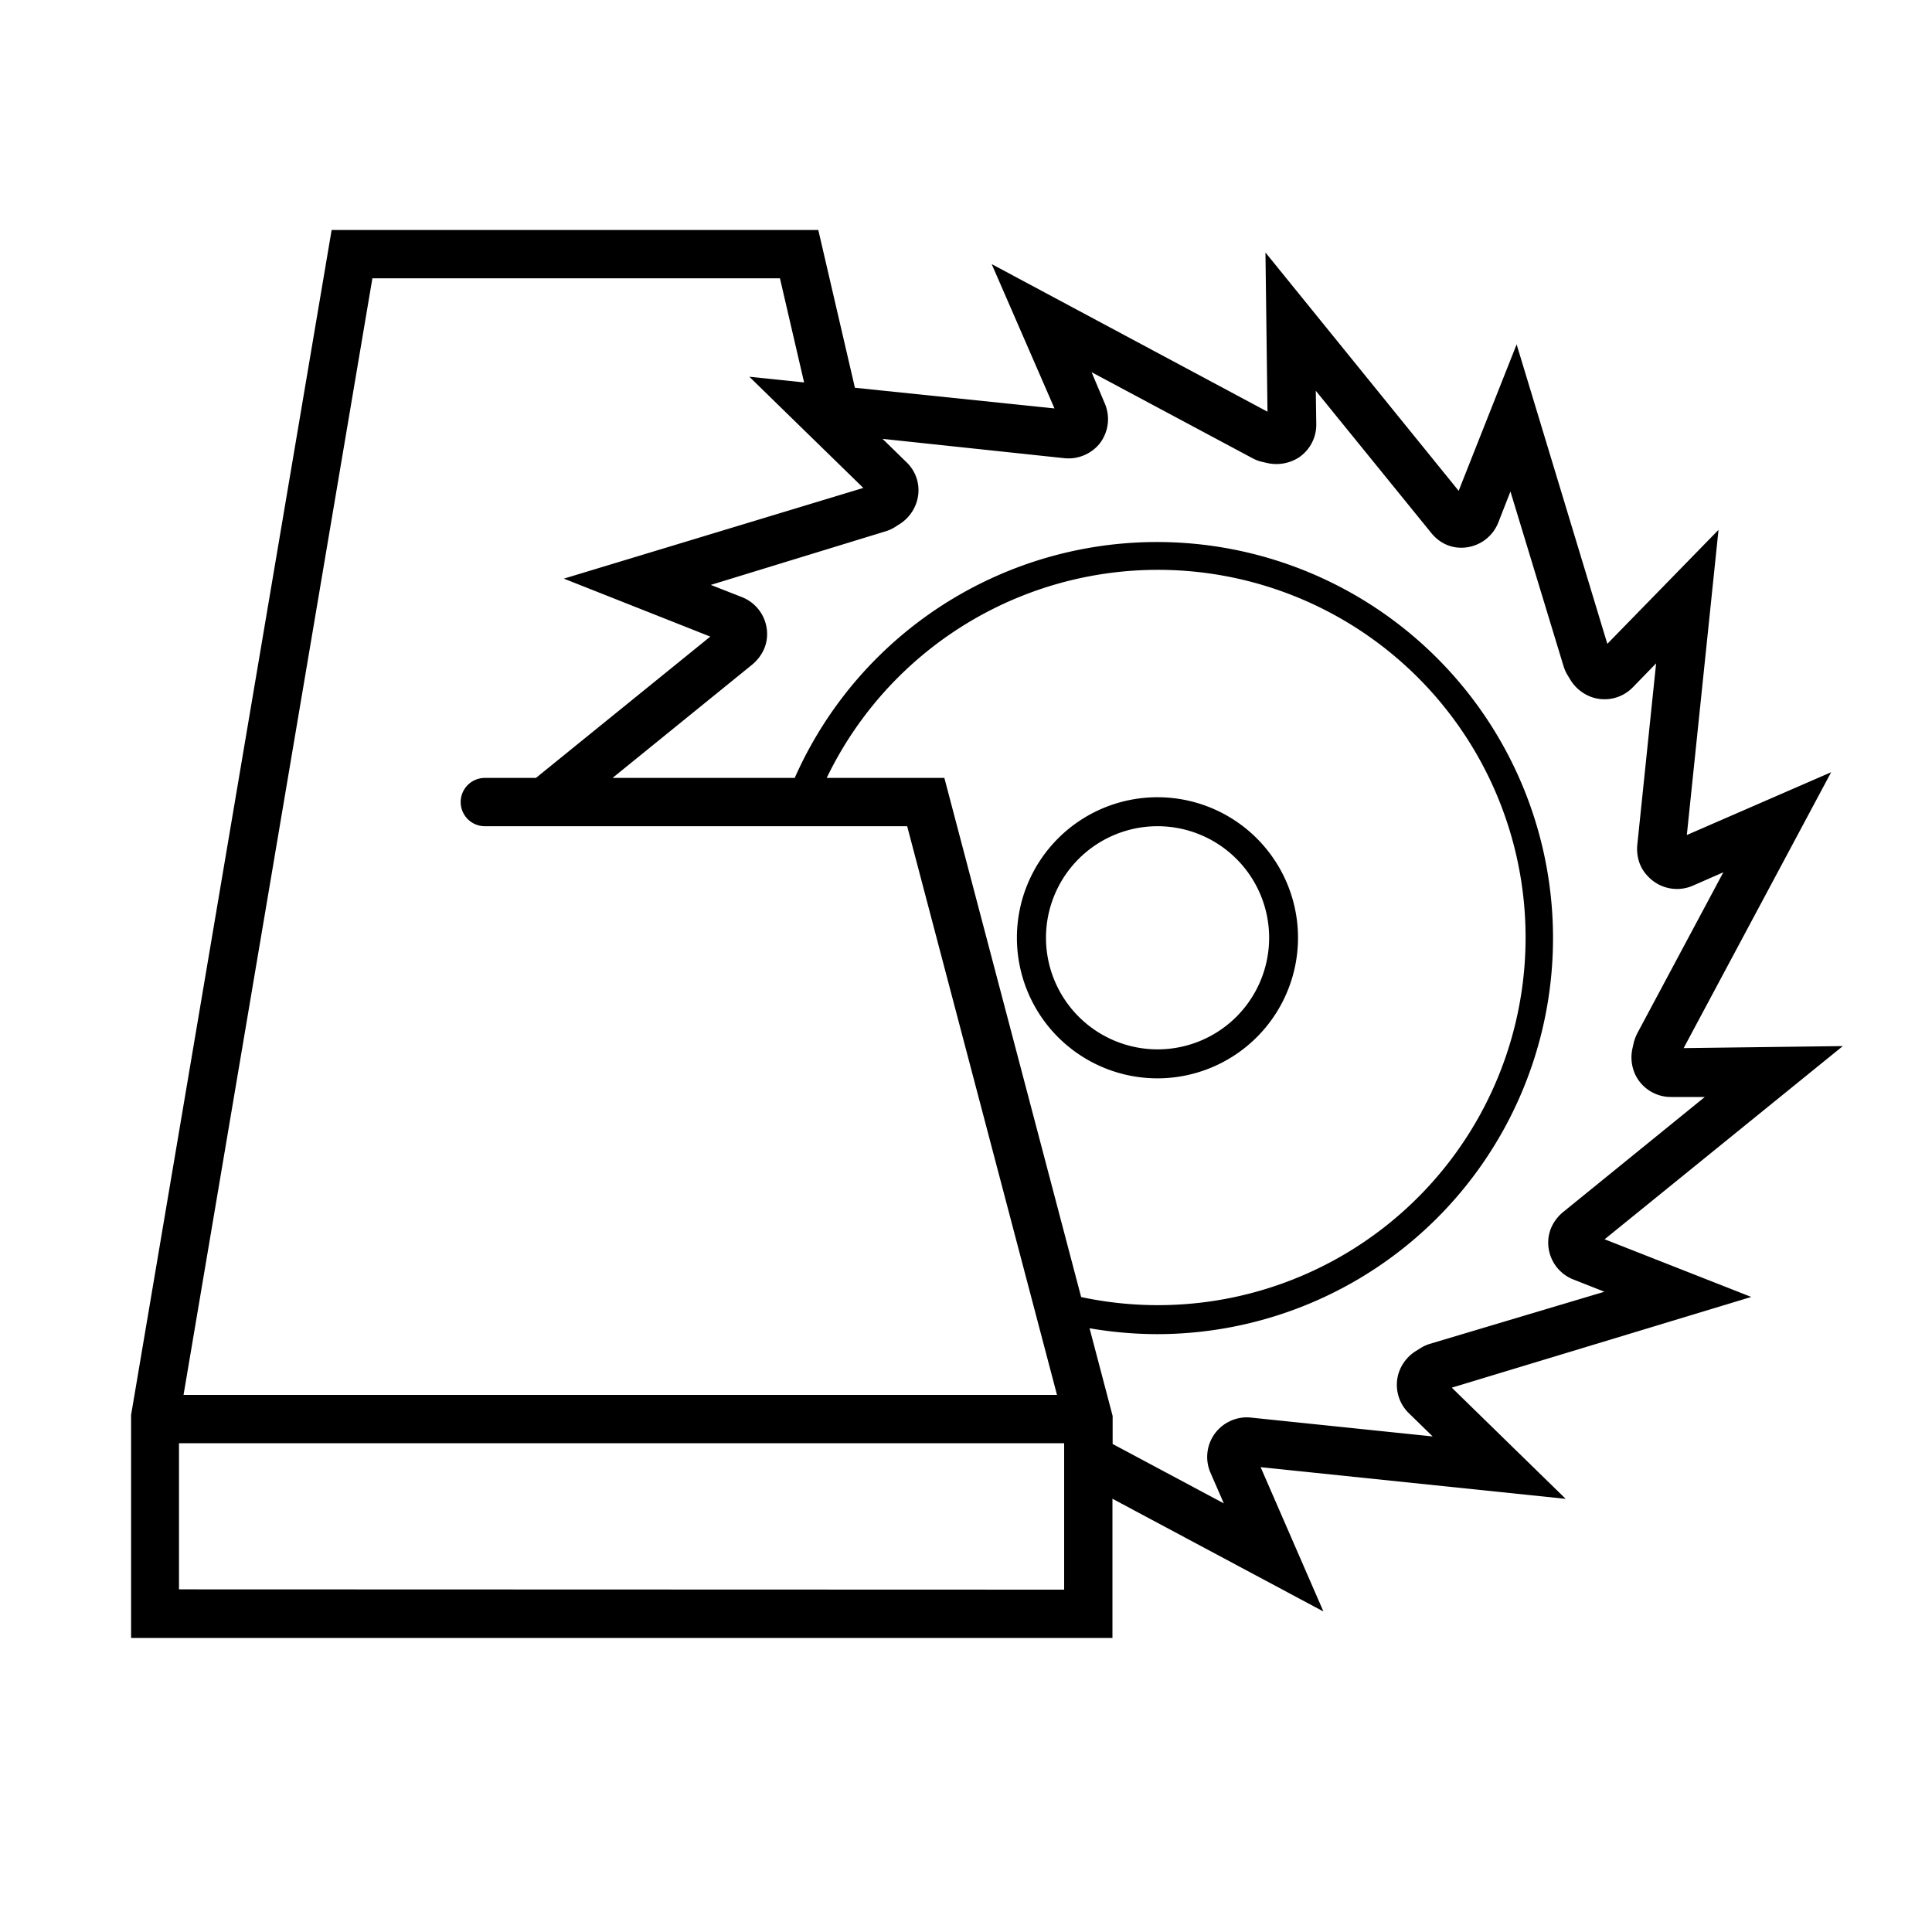 <?xml version="1.0" encoding="UTF-8"?> <svg xmlns="http://www.w3.org/2000/svg" viewBox="0 0 200 200"><path d="M134.37,97.08a14.55,14.55,0,1,0-14.55,14.55A14.56,14.56,0,0,0,134.37,97.08Zm-26.09,0a11.55,11.55,0,1,1,11.54,11.55A11.56,11.56,0,0,1,108.28,97.08Z" transform="translate(0)"></path><path d="M166.11,128.29l24.66-20-16.48.21,15.27-28.56-14.94,6.5,3.28-31.59-11.51,11.8-9.39-31-6,15.16L131,26.14l.21,16.48L102.66,27.34l6.5,14.94L88.5,40.14,84.71,23.81H34.33L13.57,146.48l0,23.08H115.16V155.15L137,166.82l-6.5-14.94,31.58,3.28-11.79-11.51,31-9.39ZM38.55,28.81H80.74l2.5,10.78L77.57,39l11.8,11.51-31,9.39,15.16,6L55.48,80.53H50.19a2.5,2.5,0,0,0-2.5,2.5h0a2.5,2.5,0,0,0,2.5,2.5H93.91l15.51,58.87H19ZM97.76,80.53H85.58a38.06,38.06,0,1,1,26.34,53.74Zm-79.23,84V149.4h91.63v15.16ZM148,139.12a4.11,4.11,0,0,0-1,.47l-.4.25a4.24,4.24,0,0,0-1.78,2.2,4.09,4.09,0,0,0,1,4.23l2.49,2.43-18.8-1.95a3.87,3.87,0,0,0-.9,0,4.14,4.14,0,0,0-2.69,1.45,4.09,4.09,0,0,0-.61,4.26l1.38,3.17-11.51-6.15v-2.9l-2.39-9.08a41.51,41.51,0,0,0,7,.61A41,41,0,1,0,82.27,80.53H63.41L77.88,68.79a4.48,4.48,0,0,0,.92-1.05,3.86,3.86,0,0,0,.61-2,4.11,4.11,0,0,0-2.59-3.92l-3.24-1.27L91.68,55a4,4,0,0,0,1-.46l.39-.25a4.19,4.19,0,0,0,1.78-2.2,4,4,0,0,0-1-4.23l-2.49-2.43,18.81,2a4.53,4.53,0,0,0,.9,0A4.2,4.2,0,0,0,113.77,46a4.12,4.12,0,0,0,.59-4.25L113,38.53l16.65,8.9a3.9,3.9,0,0,0,1,.38l.44.1a4.31,4.31,0,0,0,3.33-.53,4.08,4.08,0,0,0,1.84-3.46l-.05-3.47,11.92,14.68a4.35,4.35,0,0,0,1.11,1,3.85,3.85,0,0,0,2,.57,4.12,4.12,0,0,0,3.86-2.6l1.26-3.22L161.87,69a4.13,4.13,0,0,0,.47,1l.23.38a4.26,4.26,0,0,0,2.19,1.78,4.08,4.08,0,0,0,4.26-1l2.42-2.49-1.95,18.81a4.28,4.28,0,0,0,.08,1.32,3.81,3.81,0,0,0,1,1.89,4.11,4.11,0,0,0,4.66,1l3.17-1.39-8.9,16.65a4.72,4.72,0,0,0-.39,1.05l-.1.45a4.24,4.24,0,0,0,.31,2.87,4.09,4.09,0,0,0,3.7,2.24l3.46,0-14.69,11.93a4.43,4.43,0,0,0-.93,1.07,3.93,3.93,0,0,0-.59,2,4.1,4.1,0,0,0,2.6,3.89l3.22,1.27Z" transform="translate(0)"></path></svg> 